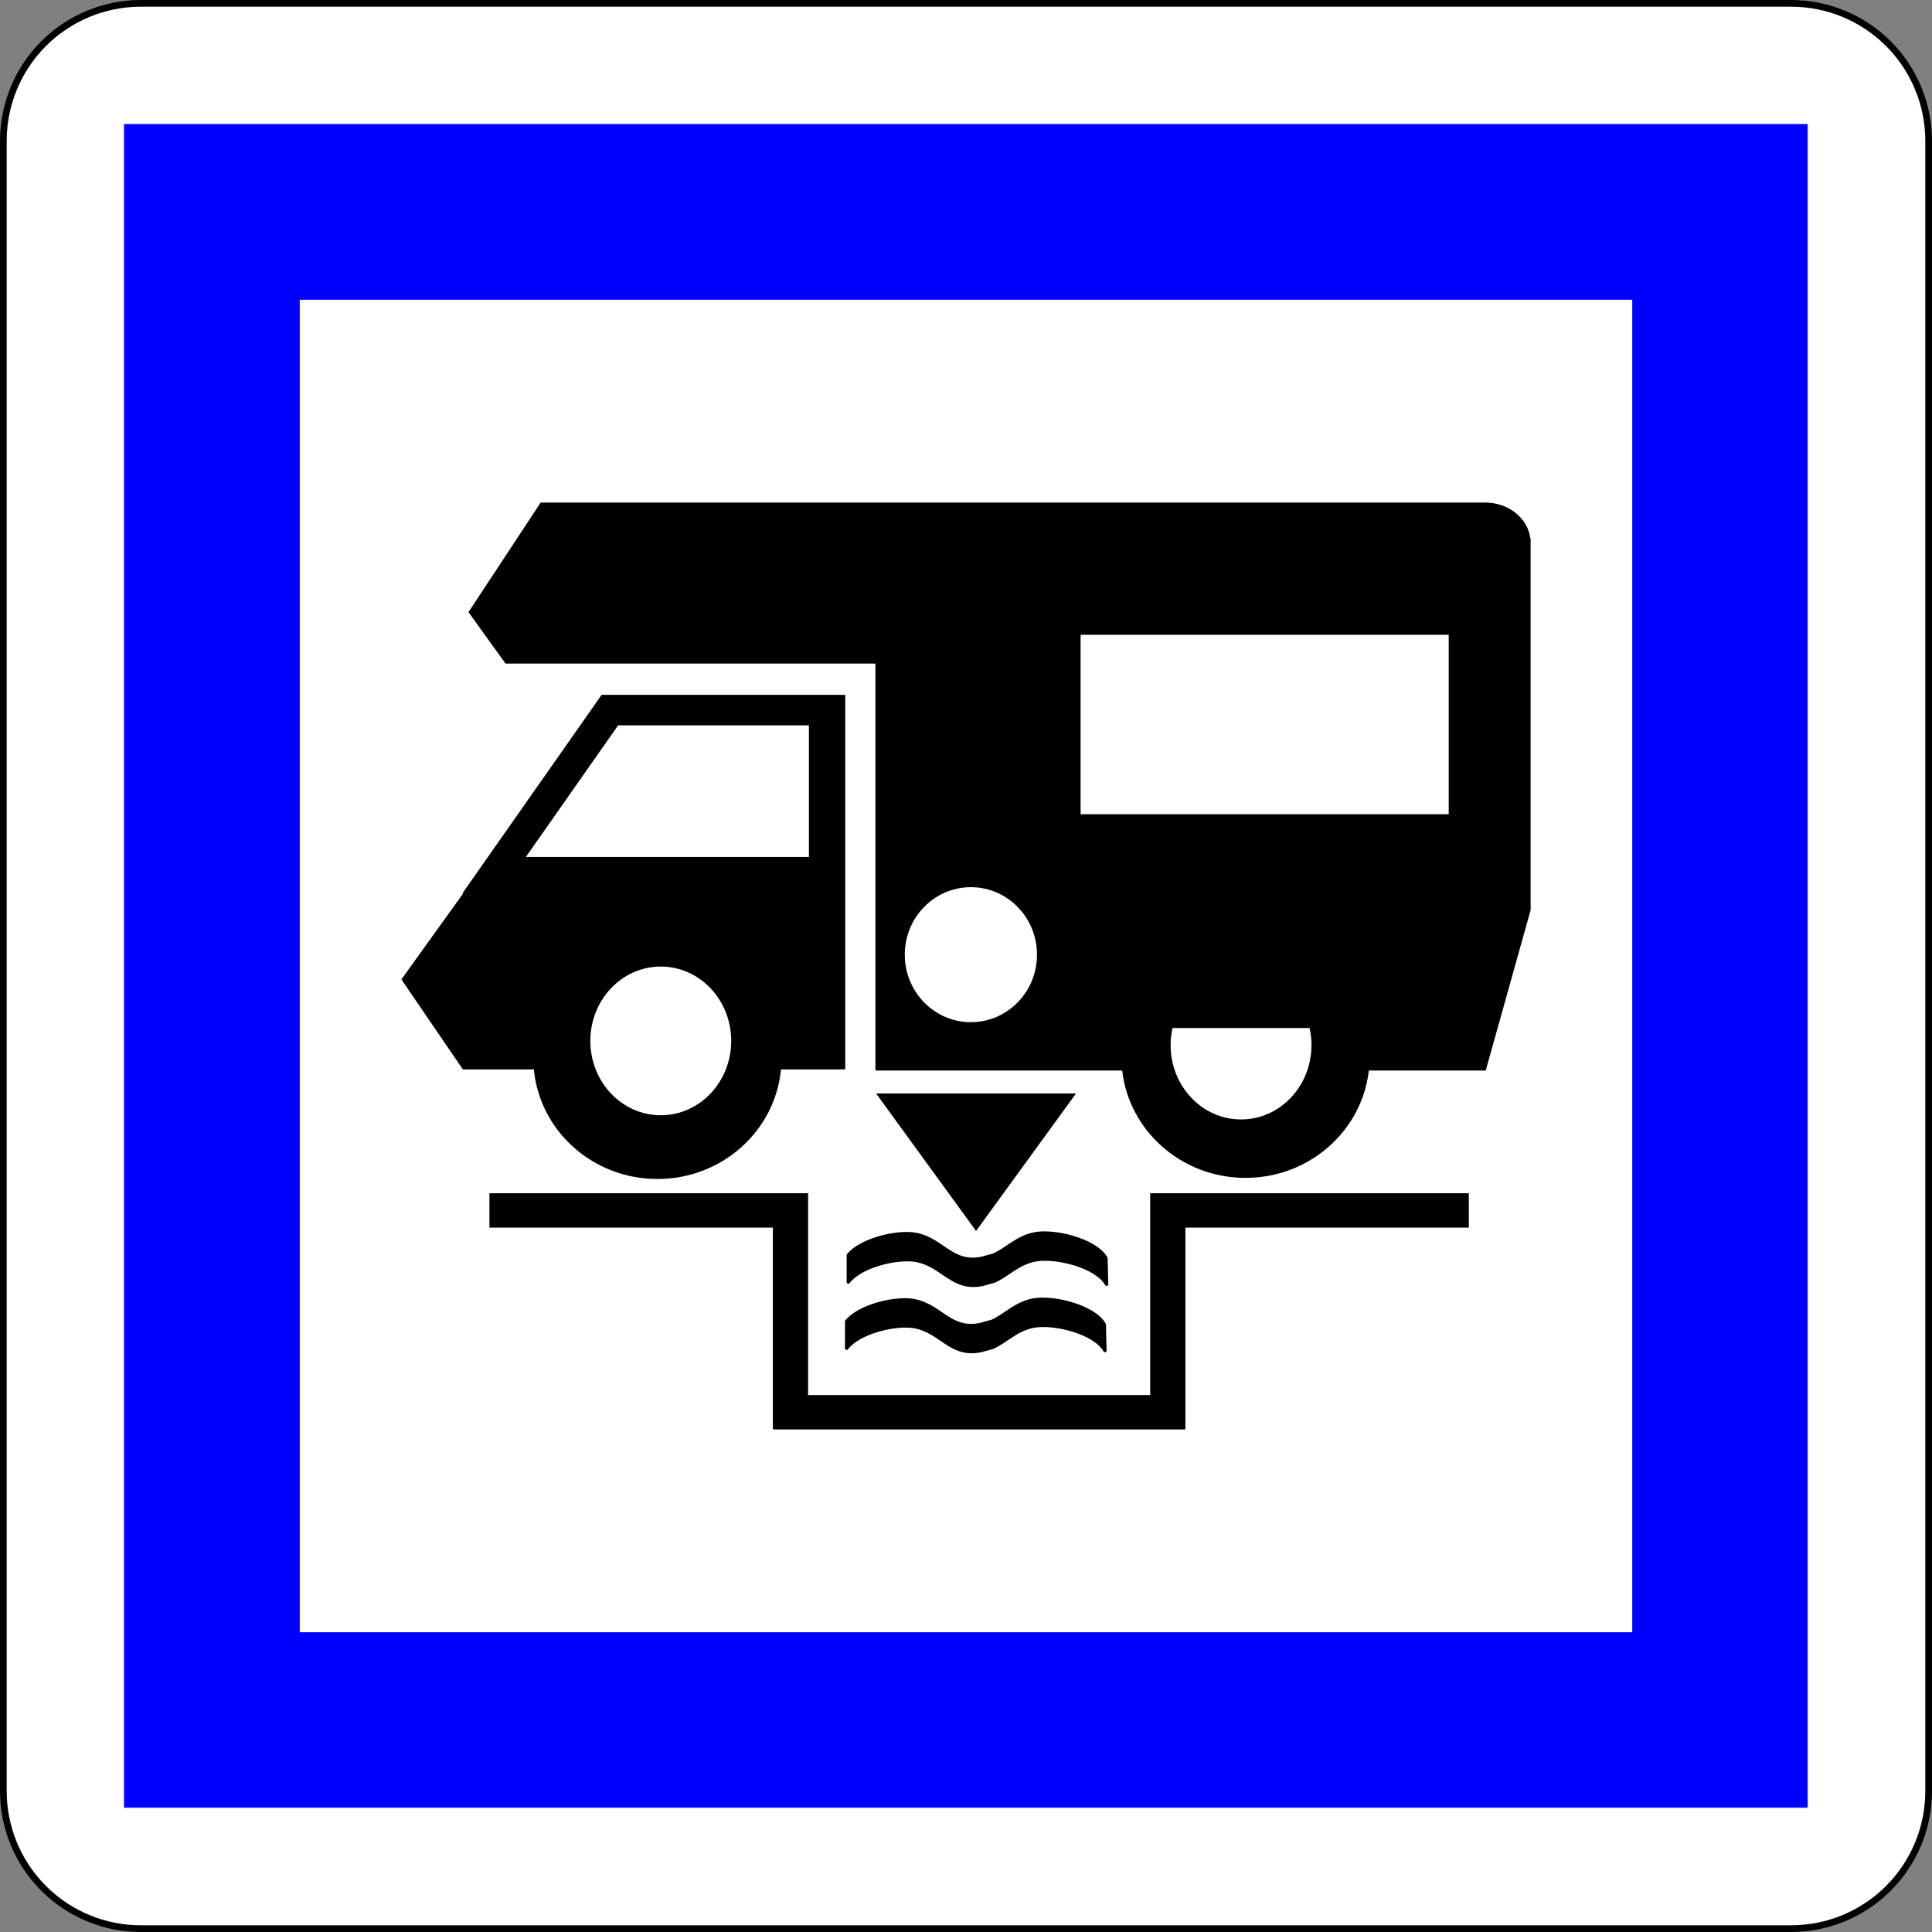 <?xml version="1.0" encoding="UTF-8" standalone="no"?>
<!-- Generator: Adobe Illustrator 15.0.0, SVG Export Plug-In  -->

<svg
   style="fill:#000000"
   xmlns:dc="http://purl.org/dc/elements/1.1/"
   xmlns:cc="http://creativecommons.org/ns#"
   xmlns:rdf="http://www.w3.org/1999/02/22-rdf-syntax-ns#"
   xmlns:svg="http://www.w3.org/2000/svg"
   xmlns="http://www.w3.org/2000/svg"
   xmlns:sodipodi="http://sodipodi.sourceforge.net/DTD/sodipodi-0.dtd"
   xmlns:inkscape="http://www.inkscape.org/namespaces/inkscape"
   version="1.1"
   x="0px"
   y="0px"
   width="576"
   height="576"
   viewBox="-0.031 -0.031 576 576"
   enable-background="new -0.031 -0.031 576 567"
   xml:space="preserve"
   id="svg2"
   inkscape:version="0.48.1 "
   sodipodi:docname="CE24.svg"
   inkscape:export-filename="C:\Documents and Settings\bertrand.bouteilles\Bureau\Panneaux\A - Route\6_services\CE24.png"
   inkscape:export-xdpi="150"
   inkscape:export-ydpi="150"><rect x="-0.031" y="-0.031" width="576" height="576" fill="#808080" stroke="none"/><sodipodi:namedview
   pagecolor="#ffffff"
   bordercolor="#666666"
   borderopacity="1"
   objecttolerance="10"
   gridtolerance="10"
   guidetolerance="10"
   inkscape:pageopacity="0"
   inkscape:pageshadow="2"
   inkscape:window-width="1280"
   inkscape:window-height="964"
   id="namedview34"
   showgrid="false"
   fit-margin-top="0"
   fit-margin-left="0"
   fit-margin-right="0"
   fit-margin-bottom="0"
   inkscape:zoom="1.953125"
   inkscape:cx="288"
   inkscape:cy="287.99975"
   inkscape:window-x="-4"
   inkscape:window-y="-4"
   inkscape:window-maximized="1"
   inkscape:current-layer="svg2" />
<defs
   id="defs4">
</defs>













<path
   d="m 41.968,574.971 h 492.003 c 10.873,0 21.302,-4.319 28.991,-12.008 7.689,-7.689 12.008,-18.117 12.008,-28.991 V 41.968 c 0,-10.874 -4.319,-21.302 -12.008,-28.991 -7.69,-7.69 -18.119,-12.009 -28.992,-12.009 H 41.968 c -10.874,0 -21.302,4.319 -28.991,12.008 C 5.287,20.665 0.968,31.094 0.968,41.968 v 492.003 c 0,10.874 4.319,21.302 12.008,28.991 7.689,7.689 18.118,12.008 28.992,12.008 z"
   id="path6-1"
   inkscape:connector-curvature="0"
   style="fill:#ffffff;stroke:#000000;stroke-width:1.997;stroke-linecap:round;stroke-linejoin:round;stroke-miterlimit:4;stroke-dasharray:none" /><polygon
   points="538.362,36.576 538.362,36.576 36.576,36.576 36.576,36.576 36.576,538.362 538.362,538.362 538.362,538.362 "
   id="polygon8-7"
   transform="matrix(1,0,0,1,0.467,0.467)"
   style="fill:#0000ff;stroke:#0000ff;stroke-width:0.176;stroke-linecap:round;stroke-linejoin:round" /><rect
   x="89.24"
   y="89.24"
   width="397.459"
   height="397.459"
   id="rect10-4"
   style="fill:#ffffff;stroke:#0000ff;stroke-width:0.176;stroke-linecap:round;stroke-linejoin:round" /><g
   id="g3013"
   transform="translate(4.667,6.5)"><path
     id="path12"
     d="m 451.636,264.813 v -85.511 -24 -1.333 h -0.088 c -0.749,-5.999 -6.477,-10.667 -13.436,-10.667 H 156.495 l -21.526,32.667 11.054,15.333 h 110.279 v 121.333 h 73.566 c 2.046,17.999 17.724,32 36.769,32 19.043,0 34.721,-14.001 36.767,-32 h 34.848 l 13.384,-47.822 z"
     inkscape:connector-curvature="0" /><path
     id="path14"
     d="m 174.662,200.636 -40.72,58.064 -0.639,0.911 v 0.337 l -18.334,25.521 18.334,26.834 h 21.164 c 1.73,18.318 17.558,32.666 36.836,32.666 19.278,0 35.105,-14.348 36.835,-32.666 h 19.164 V 200.636 h -72.64 z"
     inkscape:connector-curvature="0" /><ellipse
     id="ellipse16"
     ry="22.167"
     rx="21"
     cy="303.802"
     cx="192.302"
     sodipodi:cx="192.302"
     sodipodi:cy="303.802"
     sodipodi:rx="21"
     sodipodi:ry="22.167"
     style="fill:#ffffff"
     d="m 213.302,303.802 c 0,12.242 -9.402,22.167 -21,22.167 -11.598,0 -21,-9.925 -21,-22.167 0,-12.242 9.402,-22.167 21,-22.167 11.598,0 21,9.925 21,22.167 z" /><ellipse
     id="ellipse18"
     ry="20.125"
     rx="19.708"
     cy="278.093"
     cx="284.76"
     sodipodi:cx="284.76001"
     sodipodi:cy="278.09299"
     sodipodi:rx="19.708"
     sodipodi:ry="20.125"
     style="fill:#ffffff"
     d="m 304.468,278.093 c 0,11.115 -8.824,20.125 -19.708,20.125 -10.884,0 -19.708,-9.01 -19.708,-20.125 0,-11.115 8.824,-20.125 19.708,-20.125 10.884,0 19.708,9.01 19.708,20.125 z" /><path
     id="path20"
     d="m 344.864,299.969 c -0.363,1.633 -0.562,3.333 -0.562,5.083 0,12.243 9.401,22.167 21,22.167 11.598,0 21,-9.924 21,-22.167 0,-1.75 -0.198,-3.45 -0.562,-5.083 h -40.876 z"
     inkscape:connector-curvature="0"
     style="fill:#ffffff" /><polygon
     id="polygon22"
     points="152.078,248.969 236.469,248.969 236.469,209.719 179.588,209.719 "
     style="fill:#ffffff" /><rect
     id="rect24"
     height="53.5"
     width="109.75"
     y="182.719"
     x="317.469"
     style="fill:#ffffff" /><path
     id="path26"
     d="m 325.03,368.598 c -2.967,-5.363 -15.293,-8.467 -21.378,-7.248 -5.071,1.018 -8.114,4.496 -12.083,6.296 l -3.438,0.952 c -8.906,1.933 -11.858,-5.507 -19.58,-7.075 -5.58,-1.133 -16.477,1.471 -20.333,6.151 v 8.002 c 3.677,-4.83 14.846,-7.541 20.521,-6.389 7.722,1.568 10.673,9.008 19.579,7.074 l 3.439,-0.951 c 3.969,-1.799 7.012,-5.278 12.083,-6.296 6.085,-1.219 18.411,1.885 21.378,7.247 l -0.188,-7.763 z"
     inkscape:connector-curvature="0"
     style="stroke:#000000;stroke-linecap:round;stroke-linejoin:round" /><path
     id="path28"
     d="m 324.53,388.348 c -2.967,-5.363 -15.293,-8.467 -21.378,-7.248 -5.071,1.018 -8.114,4.496 -12.083,6.296 l -3.438,0.952 c -8.906,1.933 -11.858,-5.507 -19.58,-7.075 -5.58,-1.133 -16.477,1.471 -20.333,6.151 v 8.002 c 3.677,-4.83 14.846,-7.541 20.521,-6.389 7.722,1.568 10.673,9.008 19.579,7.074 l 3.439,-0.951 c 3.969,-1.799 7.012,-5.278 12.083,-6.296 6.085,-1.219 18.411,1.885 21.378,7.247 l -0.188,-7.763 z"
     inkscape:connector-curvature="0"
     style="stroke:#000000;stroke-linecap:round;stroke-linejoin:round" /><polygon
     id="polygon30"
     points="236.219,409.386 236.219,359.469 236.219,349.302 236.219,349.219 141.219,349.219 141.219,359.469 225.719,359.469 225.719,419.469 225.885,419.469 225.885,419.636 348.718,419.636 348.718,419.387 348.719,419.387 348.719,359.469 433.219,359.469 433.219,349.219 338.219,349.219 338.219,349.22 338.219,359.469 338.219,409.386 " /><polygon
     id="polygon32"
     points="256.501,319.47 286.303,319.47 316.104,319.47 301.203,339.969 286.303,360.47 271.402,339.969 " /></g>
</svg>